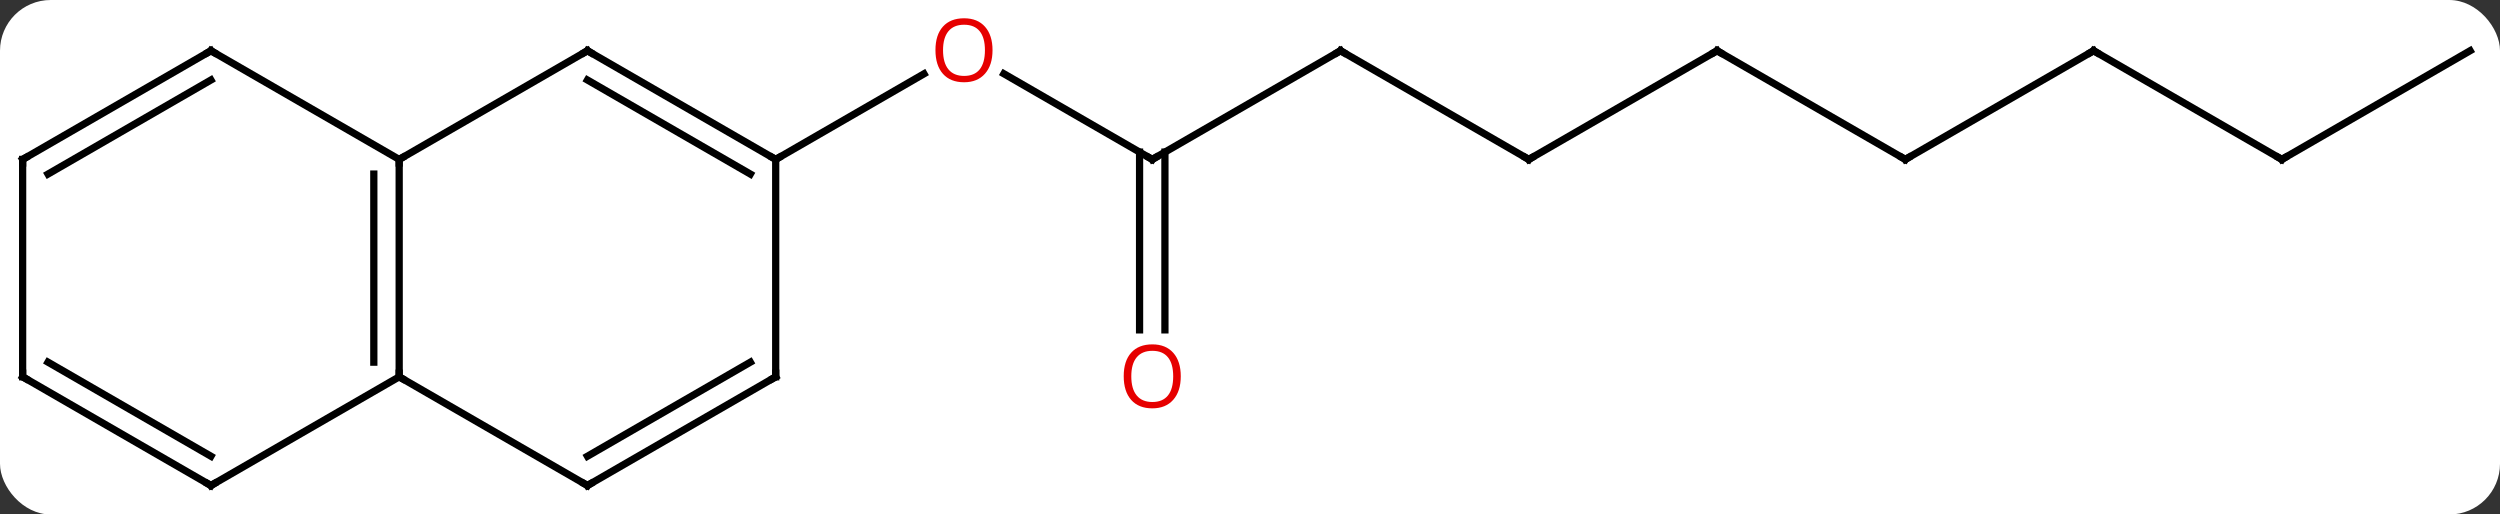 <svg width="345" viewBox="0 0 345 71" style="fill-opacity:1; color-rendering:auto; color-interpolation:auto; text-rendering:auto; stroke:black; stroke-linecap:square; stroke-miterlimit:10; shape-rendering:auto; stroke-opacity:1; fill:black; stroke-dasharray:none; font-weight:normal; stroke-width:1; font-family:'Open Sans'; font-style:normal; stroke-linejoin:miter; font-size:12; stroke-dashoffset:0; image-rendering:auto;" height="71" class="cas-substance-image" xmlns:xlink="http://www.w3.org/1999/xlink" xmlns="http://www.w3.org/2000/svg"><rect x="0" y="0" width="345" height="71" fill="#333333" stroke="none"/><svg class="cas-substance-single-component"><rect y="0" x="0" width="345" stroke="none" ry="7" rx="7" height="71" fill="white" class="cas-substance-group"/><svg y="0" x="0" width="345" viewBox="0 0 345 71" style="fill:black;" height="71" class="cas-substance-single-component-image"><svg><g><g transform="translate(172,37)" style="text-rendering:geometricPrecision; color-rendering:optimizeQuality; color-interpolation:linearRGB; stroke-linecap:butt; image-rendering:optimizeQuality;"><line y2="-15" y1="-26.821" x2="-12.99" x1="-33.465" style="fill:none;"/><line y2="-15" y1="-26.811" x2="-64.953" x1="-44.493" style="fill:none;"/><line y2="-30" y1="-15" x2="12.99" x1="-12.99" style="fill:none;"/><line y2="8.523" y1="-16.01" x2="-14.74" x1="-14.74" style="fill:none;"/><line y2="8.523" y1="-16.01" x2="-11.24" x1="-11.24" style="fill:none;"/><line y2="-15" y1="-30" x2="38.97" x1="12.99" style="fill:none;"/><line y2="-30" y1="-15" x2="64.953" x1="38.97" style="fill:none;"/><line y2="-15" y1="-30" x2="90.933" x1="64.953" style="fill:none;"/><line y2="-30" y1="-15" x2="116.913" x1="90.933" style="fill:none;"/><line y2="-15" y1="-30" x2="142.893" x1="116.913" style="fill:none;"/><line y2="-30" y1="-15" x2="168.876" x1="142.893" style="fill:none;"/><line y2="-15" y1="15" x2="-116.913" x1="-116.913" style="fill:none;"/><line y2="-12.979" y1="12.979" x2="-120.413" x1="-120.413" style="fill:none;"/><line y2="30" y1="15" x2="-90.933" x1="-116.913" style="fill:none;"/><line y2="30" y1="15" x2="-142.893" x1="-116.913" style="fill:none;"/><line y2="-30" y1="-15" x2="-90.933" x1="-116.913" style="fill:none;"/><line y2="-30" y1="-15" x2="-142.893" x1="-116.913" style="fill:none;"/><line y2="15" y1="30" x2="-64.953" x1="-90.933" style="fill:none;"/><line y2="12.979" y1="25.959" x2="-68.453" x1="-90.933" style="fill:none;"/><line y2="15" y1="30" x2="-168.876" x1="-142.893" style="fill:none;"/><line y2="12.979" y1="25.959" x2="-165.376" x1="-142.893" style="fill:none;"/><line y2="-15" y1="-30" x2="-64.953" x1="-90.933" style="fill:none;"/><line y2="-12.979" y1="-25.959" x2="-68.453" x1="-90.933" style="fill:none;"/><line y2="-15" y1="-30" x2="-168.876" x1="-142.893" style="fill:none;"/><line y2="-12.979" y1="-25.959" x2="-165.376" x1="-142.893" style="fill:none;"/><line y2="-15" y1="15" x2="-64.953" x1="-64.953" style="fill:none;"/><line y2="-15" y1="15" x2="-168.876" x1="-168.876" style="fill:none;"/></g><g transform="translate(172,37)" style="fill:rgb(230,0,0); text-rendering:geometricPrecision; color-rendering:optimizeQuality; image-rendering:optimizeQuality; font-family:'Open Sans'; stroke:rgb(230,0,0); color-interpolation:linearRGB;"><path style="stroke:none;" d="M-35.032 -30.07 Q-35.032 -28.008 -36.072 -26.828 Q-37.111 -25.648 -38.954 -25.648 Q-40.845 -25.648 -41.876 -26.812 Q-42.907 -27.977 -42.907 -30.086 Q-42.907 -32.18 -41.876 -33.328 Q-40.845 -34.477 -38.954 -34.477 Q-37.095 -34.477 -36.064 -33.305 Q-35.032 -32.133 -35.032 -30.07 ZM-41.861 -30.07 Q-41.861 -28.336 -41.118 -27.43 Q-40.376 -26.523 -38.954 -26.523 Q-37.532 -26.523 -36.806 -27.422 Q-36.079 -28.32 -36.079 -30.07 Q-36.079 -31.805 -36.806 -32.695 Q-37.532 -33.586 -38.954 -33.586 Q-40.376 -33.586 -41.118 -32.688 Q-41.861 -31.789 -41.861 -30.07 Z"/></g><g transform="translate(172,37)" style="stroke-linecap:butt; text-rendering:geometricPrecision; color-rendering:optimizeQuality; image-rendering:optimizeQuality; font-family:'Open Sans'; color-interpolation:linearRGB; stroke-miterlimit:5;"><path style="fill:none;" d="M-13.423 -15.25 L-12.99 -15 L-12.557 -15.25"/><path style="fill:none;" d="M12.557 -29.75 L12.99 -30 L13.423 -29.75"/><path style="fill:rgb(230,0,0); stroke:none;" d="M-9.053 14.93 Q-9.053 16.992 -10.092 18.172 Q-11.131 19.352 -12.974 19.352 Q-14.865 19.352 -15.896 18.188 Q-16.927 17.023 -16.927 14.914 Q-16.927 12.82 -15.896 11.672 Q-14.865 10.523 -12.974 10.523 Q-11.115 10.523 -10.084 11.695 Q-9.053 12.867 -9.053 14.93 ZM-15.881 14.93 Q-15.881 16.664 -15.138 17.57 Q-14.396 18.477 -12.974 18.477 Q-11.553 18.477 -10.826 17.578 Q-10.099 16.68 -10.099 14.93 Q-10.099 13.195 -10.826 12.305 Q-11.553 11.414 -12.974 11.414 Q-14.396 11.414 -15.138 12.312 Q-15.881 13.211 -15.881 14.93 Z"/><path style="fill:none;" d="M38.537 -15.25 L38.97 -15 L39.403 -15.25"/><path style="fill:none;" d="M64.52 -29.75 L64.953 -30 L65.386 -29.75"/><path style="fill:none;" d="M90.5 -15.25 L90.933 -15 L91.366 -15.25"/><path style="fill:none;" d="M116.48 -29.75 L116.913 -30 L117.346 -29.75"/><path style="fill:none;" d="M142.46 -15.25 L142.893 -15 L143.326 -15.25"/><path style="fill:none;" d="M-116.913 14.5 L-116.913 15 L-116.48 15.25"/><path style="fill:none;" d="M-116.913 -14.5 L-116.913 -15 L-116.48 -15.25"/><path style="fill:none;" d="M-91.366 29.75 L-90.933 30 L-90.5 29.75"/><path style="fill:none;" d="M-142.46 29.75 L-142.893 30 L-143.326 29.75"/><path style="fill:none;" d="M-91.366 -29.75 L-90.933 -30 L-90.5 -29.75"/><path style="fill:none;" d="M-142.46 -29.75 L-142.893 -30 L-143.326 -29.75"/><path style="fill:none;" d="M-65.386 15.25 L-64.953 15 L-64.953 14.5"/><path style="fill:none;" d="M-168.443 15.25 L-168.876 15 L-168.876 14.5"/><path style="fill:none;" d="M-65.386 -15.25 L-64.953 -15 L-64.52 -15.25"/><path style="fill:none;" d="M-168.443 -15.25 L-168.876 -15 L-168.876 -14.5"/></g></g></svg></svg></svg></svg>